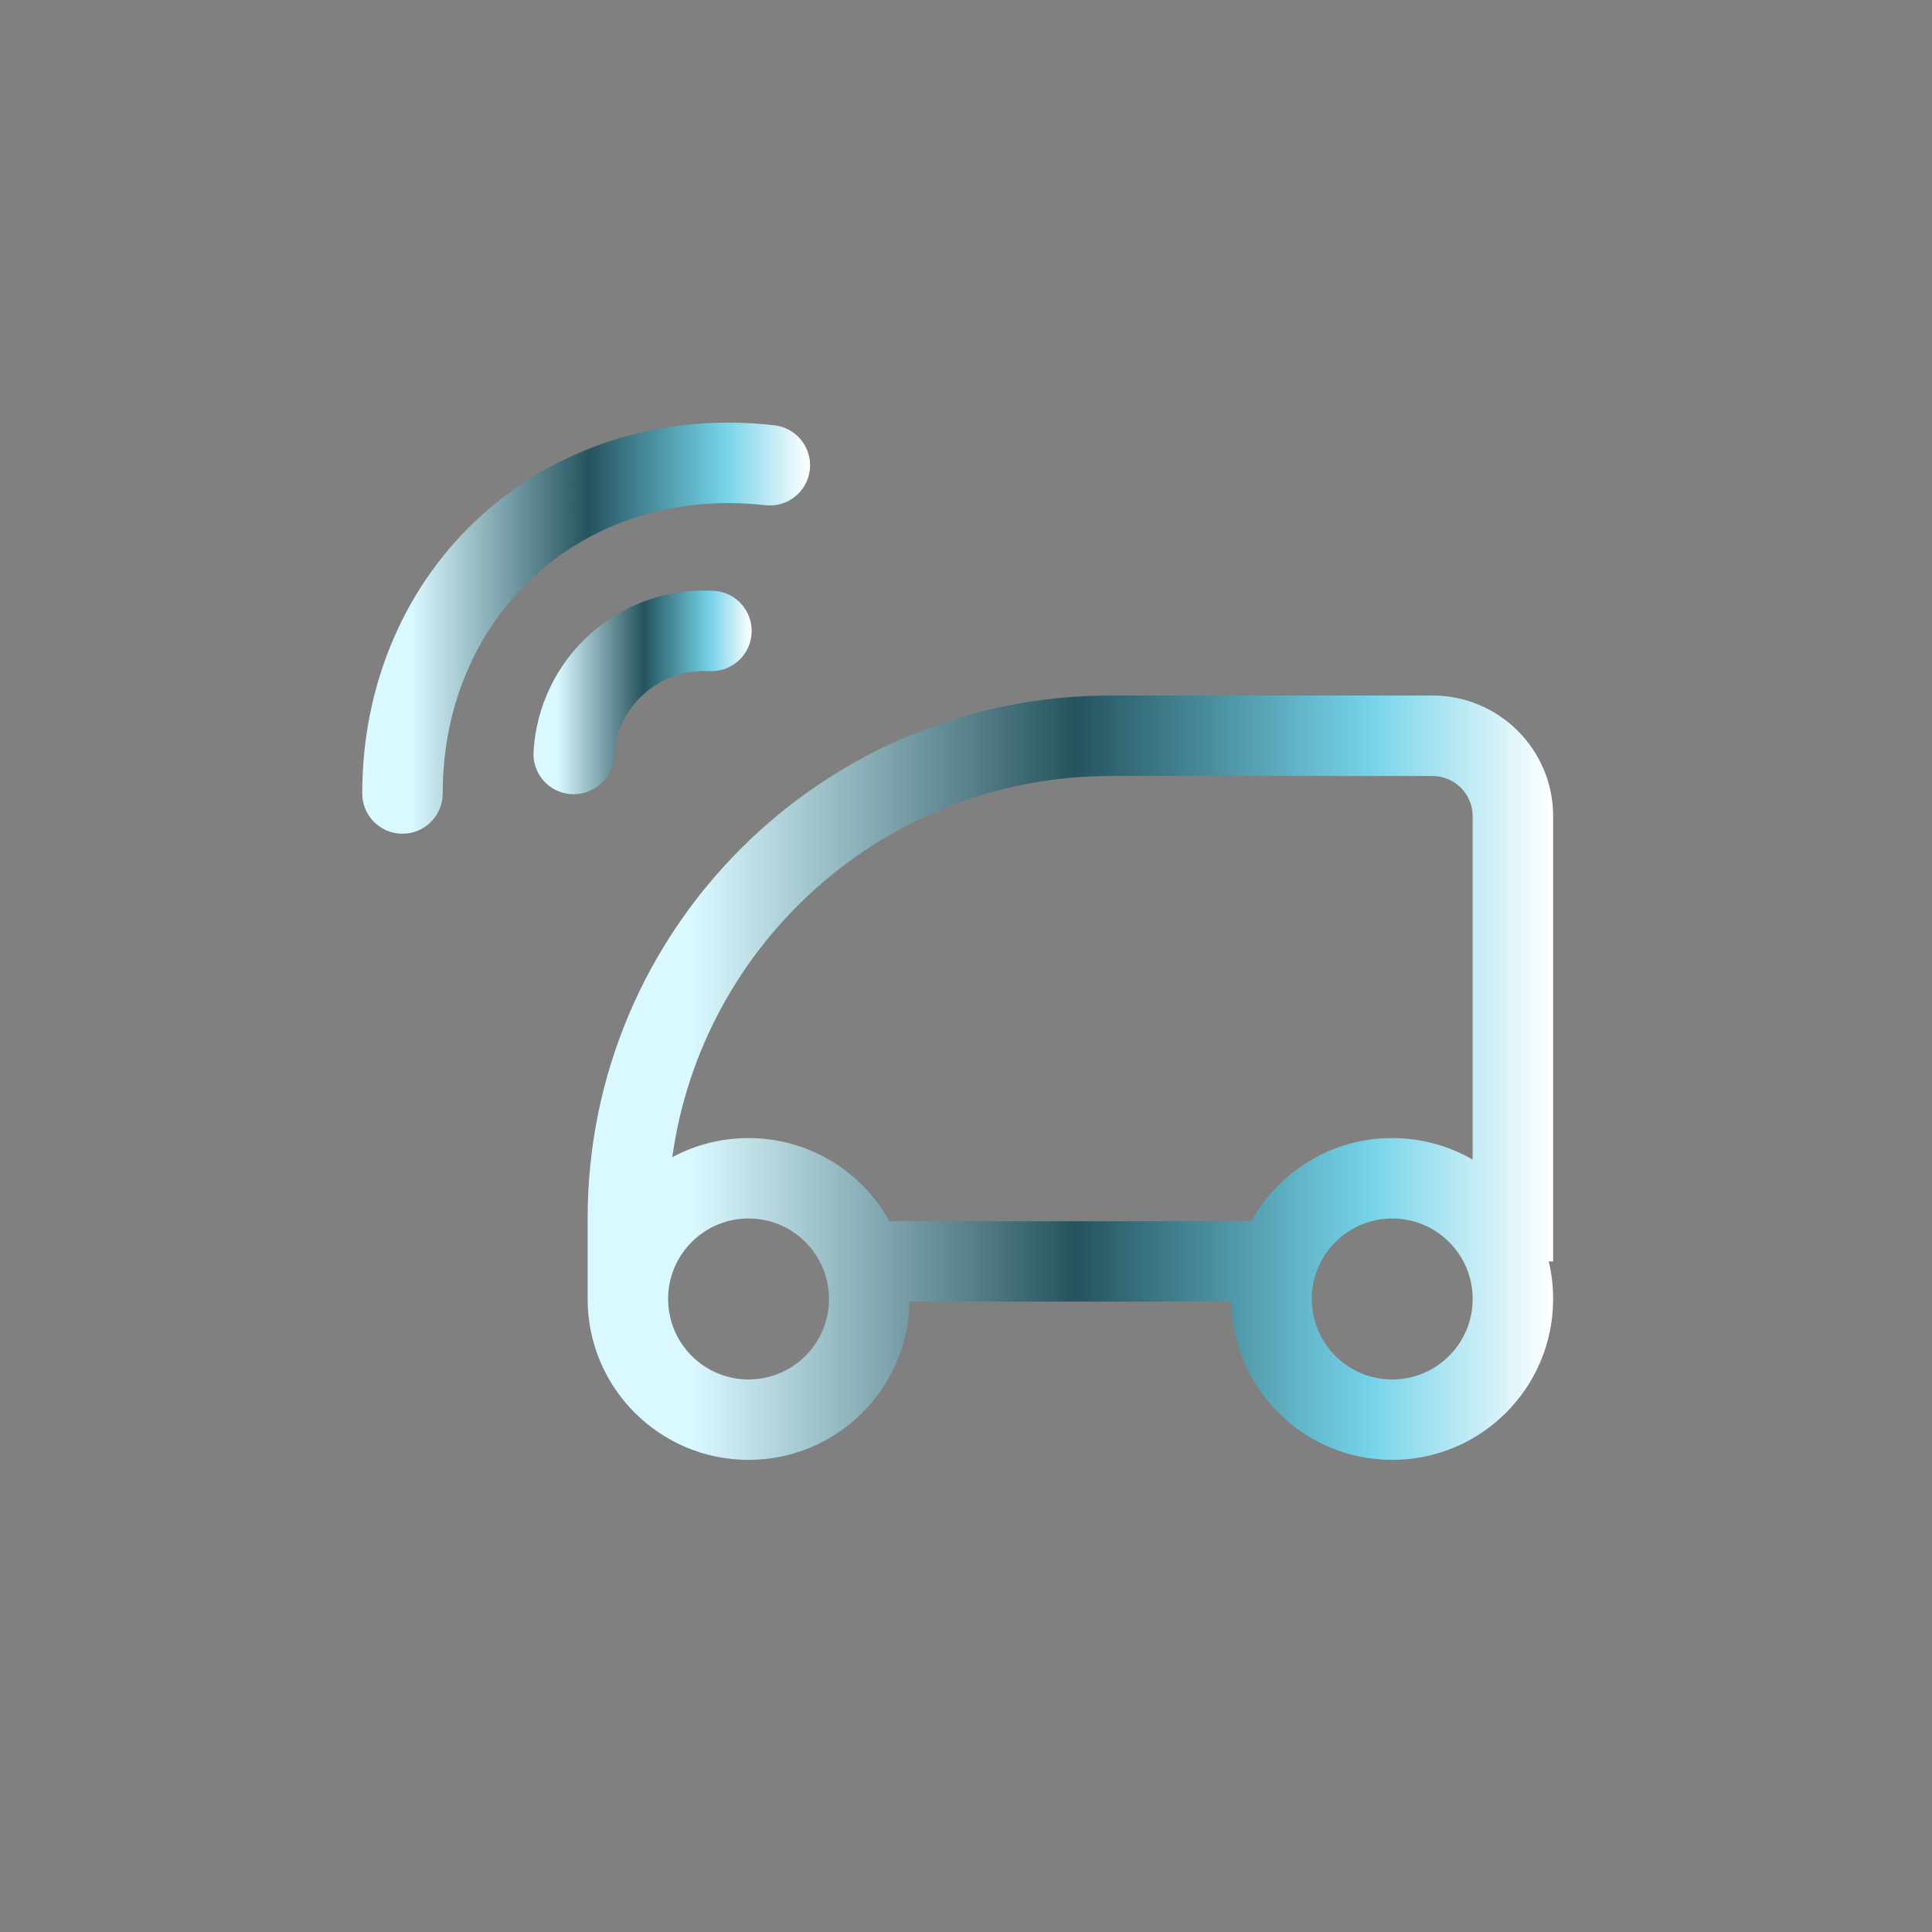 <svg width="32" height="32" viewBox="0 0 32 32" fill="none" xmlns="http://www.w3.org/2000/svg">
<rect x="0" y="0" width="32" height="32" fill="#808080" stroke="none"/>
<path fill-rule="evenodd" clip-rule="evenodd" d="M15.063 21.559H20.395C20.418 23.011 21.602 24.18 23.059 24.18C24.532 24.18 25.725 22.987 25.725 21.515C25.725 21.301 25.7 21.093 25.652 20.893H25.725V13.519C25.725 12.415 24.83 11.52 23.726 11.52H18.395C13.611 11.52 9.733 15.398 9.733 20.182V21.515C9.733 22.987 10.926 24.18 12.398 24.18C13.855 24.18 15.039 23.011 15.063 21.559ZM11.135 19.167C11.511 18.965 11.941 18.85 12.398 18.85C13.403 18.85 14.278 19.406 14.732 20.227H20.726C21.18 19.406 22.055 18.85 23.059 18.85C23.545 18.85 24 18.98 24.392 19.206V13.519C24.392 13.151 24.094 12.853 23.726 12.853H18.395C14.692 12.853 11.63 15.6 11.135 19.167ZM11.066 21.515C11.066 22.251 11.662 22.848 12.398 22.848C13.134 22.848 13.731 22.251 13.731 21.515C13.731 20.779 13.134 20.182 12.398 20.182C11.662 20.182 11.066 20.779 11.066 21.515ZM23.059 22.848C22.323 22.848 21.727 22.251 21.727 21.515C21.727 20.779 22.323 20.182 23.059 20.182C23.796 20.182 24.392 20.779 24.392 21.515C24.392 22.251 23.796 22.848 23.059 22.848Z" fill="url(#paint0_linear_251_17093)"/>
<path fill-rule="evenodd" clip-rule="evenodd" d="M9.113 11.383C9.274 11.048 9.5 10.748 9.777 10.5C10.054 10.253 10.377 10.062 10.728 9.939C11.079 9.817 11.45 9.764 11.821 9.785C12.189 9.806 12.47 10.12 12.449 10.488C12.429 10.855 12.114 11.136 11.747 11.116C11.55 11.104 11.354 11.132 11.168 11.197C10.982 11.262 10.812 11.363 10.665 11.494C10.518 11.625 10.399 11.784 10.313 11.961C10.228 12.138 10.179 12.33 10.168 12.527C10.147 12.894 9.832 13.175 9.465 13.154C9.097 13.134 8.816 12.819 8.837 12.452C8.858 12.081 8.952 11.717 9.113 11.383Z" fill="url(#paint1_linear_251_17093)"/>
<path fill-rule="evenodd" clip-rule="evenodd" d="M6.515 10.585C6.857 9.789 7.362 9.084 8.001 8.513C8.639 7.942 9.397 7.52 10.226 7.268C11.056 7.017 11.94 6.942 12.826 7.044C13.192 7.085 13.455 7.416 13.413 7.781C13.371 8.147 13.041 8.41 12.675 8.368C11.961 8.286 11.261 8.348 10.613 8.544C9.965 8.74 9.38 9.068 8.889 9.507C8.397 9.946 8.006 10.49 7.739 11.112C7.471 11.734 7.332 12.423 7.333 13.142C7.333 13.51 7.035 13.809 6.667 13.809C6.299 13.81 6.001 13.512 6 13.144C5.999 12.251 6.172 11.382 6.515 10.585Z" fill="url(#paint2_linear_251_17093)"/>
<defs>
<linearGradient id="paint0_linear_251_17093" x1="9.733" y1="17.85" x2="25.725" y2="17.85" gradientUnits="userSpaceOnUse">
<stop offset="0.11" stop-color="#DAF8FF"/>
<stop offset="0.505" stop-color="#25535E"/>
<stop offset="0.81" stop-color="#75D3E9"/>
<stop offset="1" stop-color="white"/>
</linearGradient>
<linearGradient id="paint1_linear_251_17093" x1="8.836" y1="11.468" x2="12.45" y2="11.468" gradientUnits="userSpaceOnUse">
<stop offset="0.11" stop-color="#DAF8FF"/>
<stop offset="0.505" stop-color="#25535E"/>
<stop offset="0.81" stop-color="#75D3E9"/>
<stop offset="1" stop-color="white"/>
</linearGradient>
<linearGradient id="paint2_linear_251_17093" x1="6" y1="10.405" x2="13.417" y2="10.405" gradientUnits="userSpaceOnUse">
<stop offset="0.11" stop-color="#DAF8FF"/>
<stop offset="0.505" stop-color="#25535E"/>
<stop offset="0.81" stop-color="#75D3E9"/>
<stop offset="1" stop-color="white"/>
</linearGradient>
</defs>
</svg>
